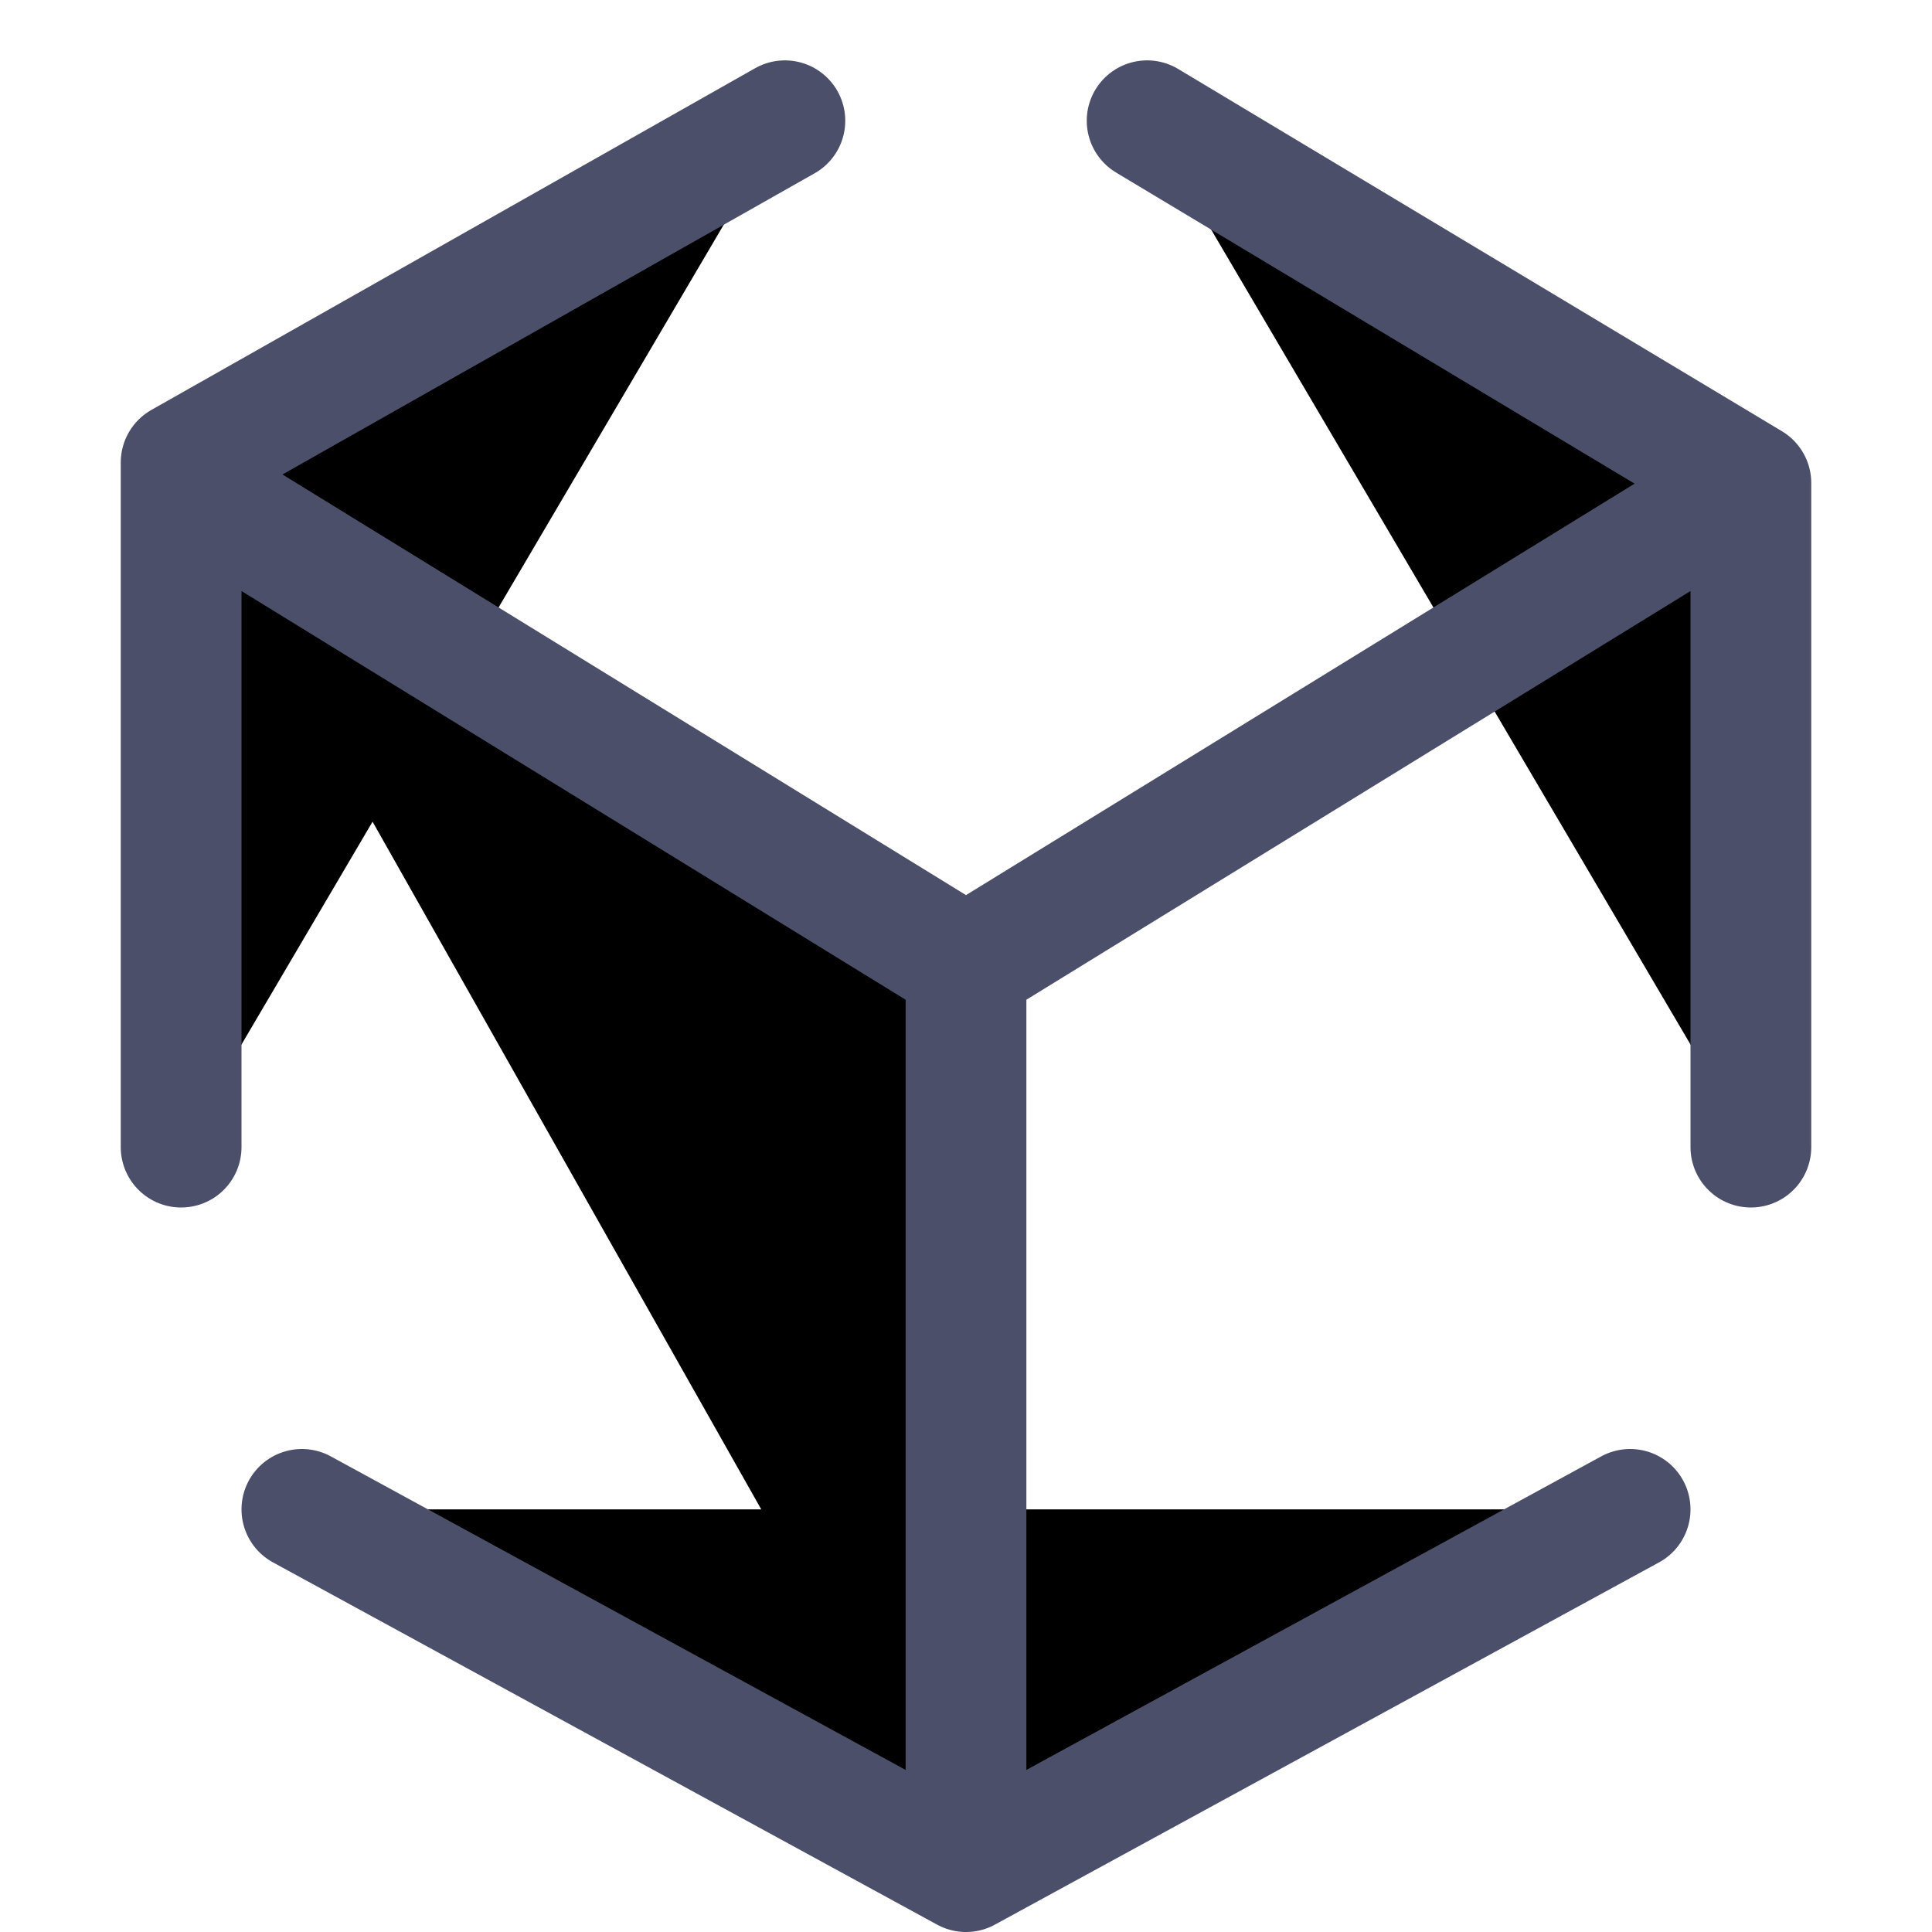 <svg xmlns="http://www.w3.org/2000/svg" width="16" height="16" viewBox="0 0 16 16">
	<path fill="currentColor" stroke="#4c4f69" stroke-linecap="round" stroke-linejoin="round" d="m9.5 1 5 3v5.5m-1 3-5.5 3-5.5-3m-1-3V3.83L6.5 1m-5 3L8 8v7.5M14.5 4 8 8" />
</svg>
